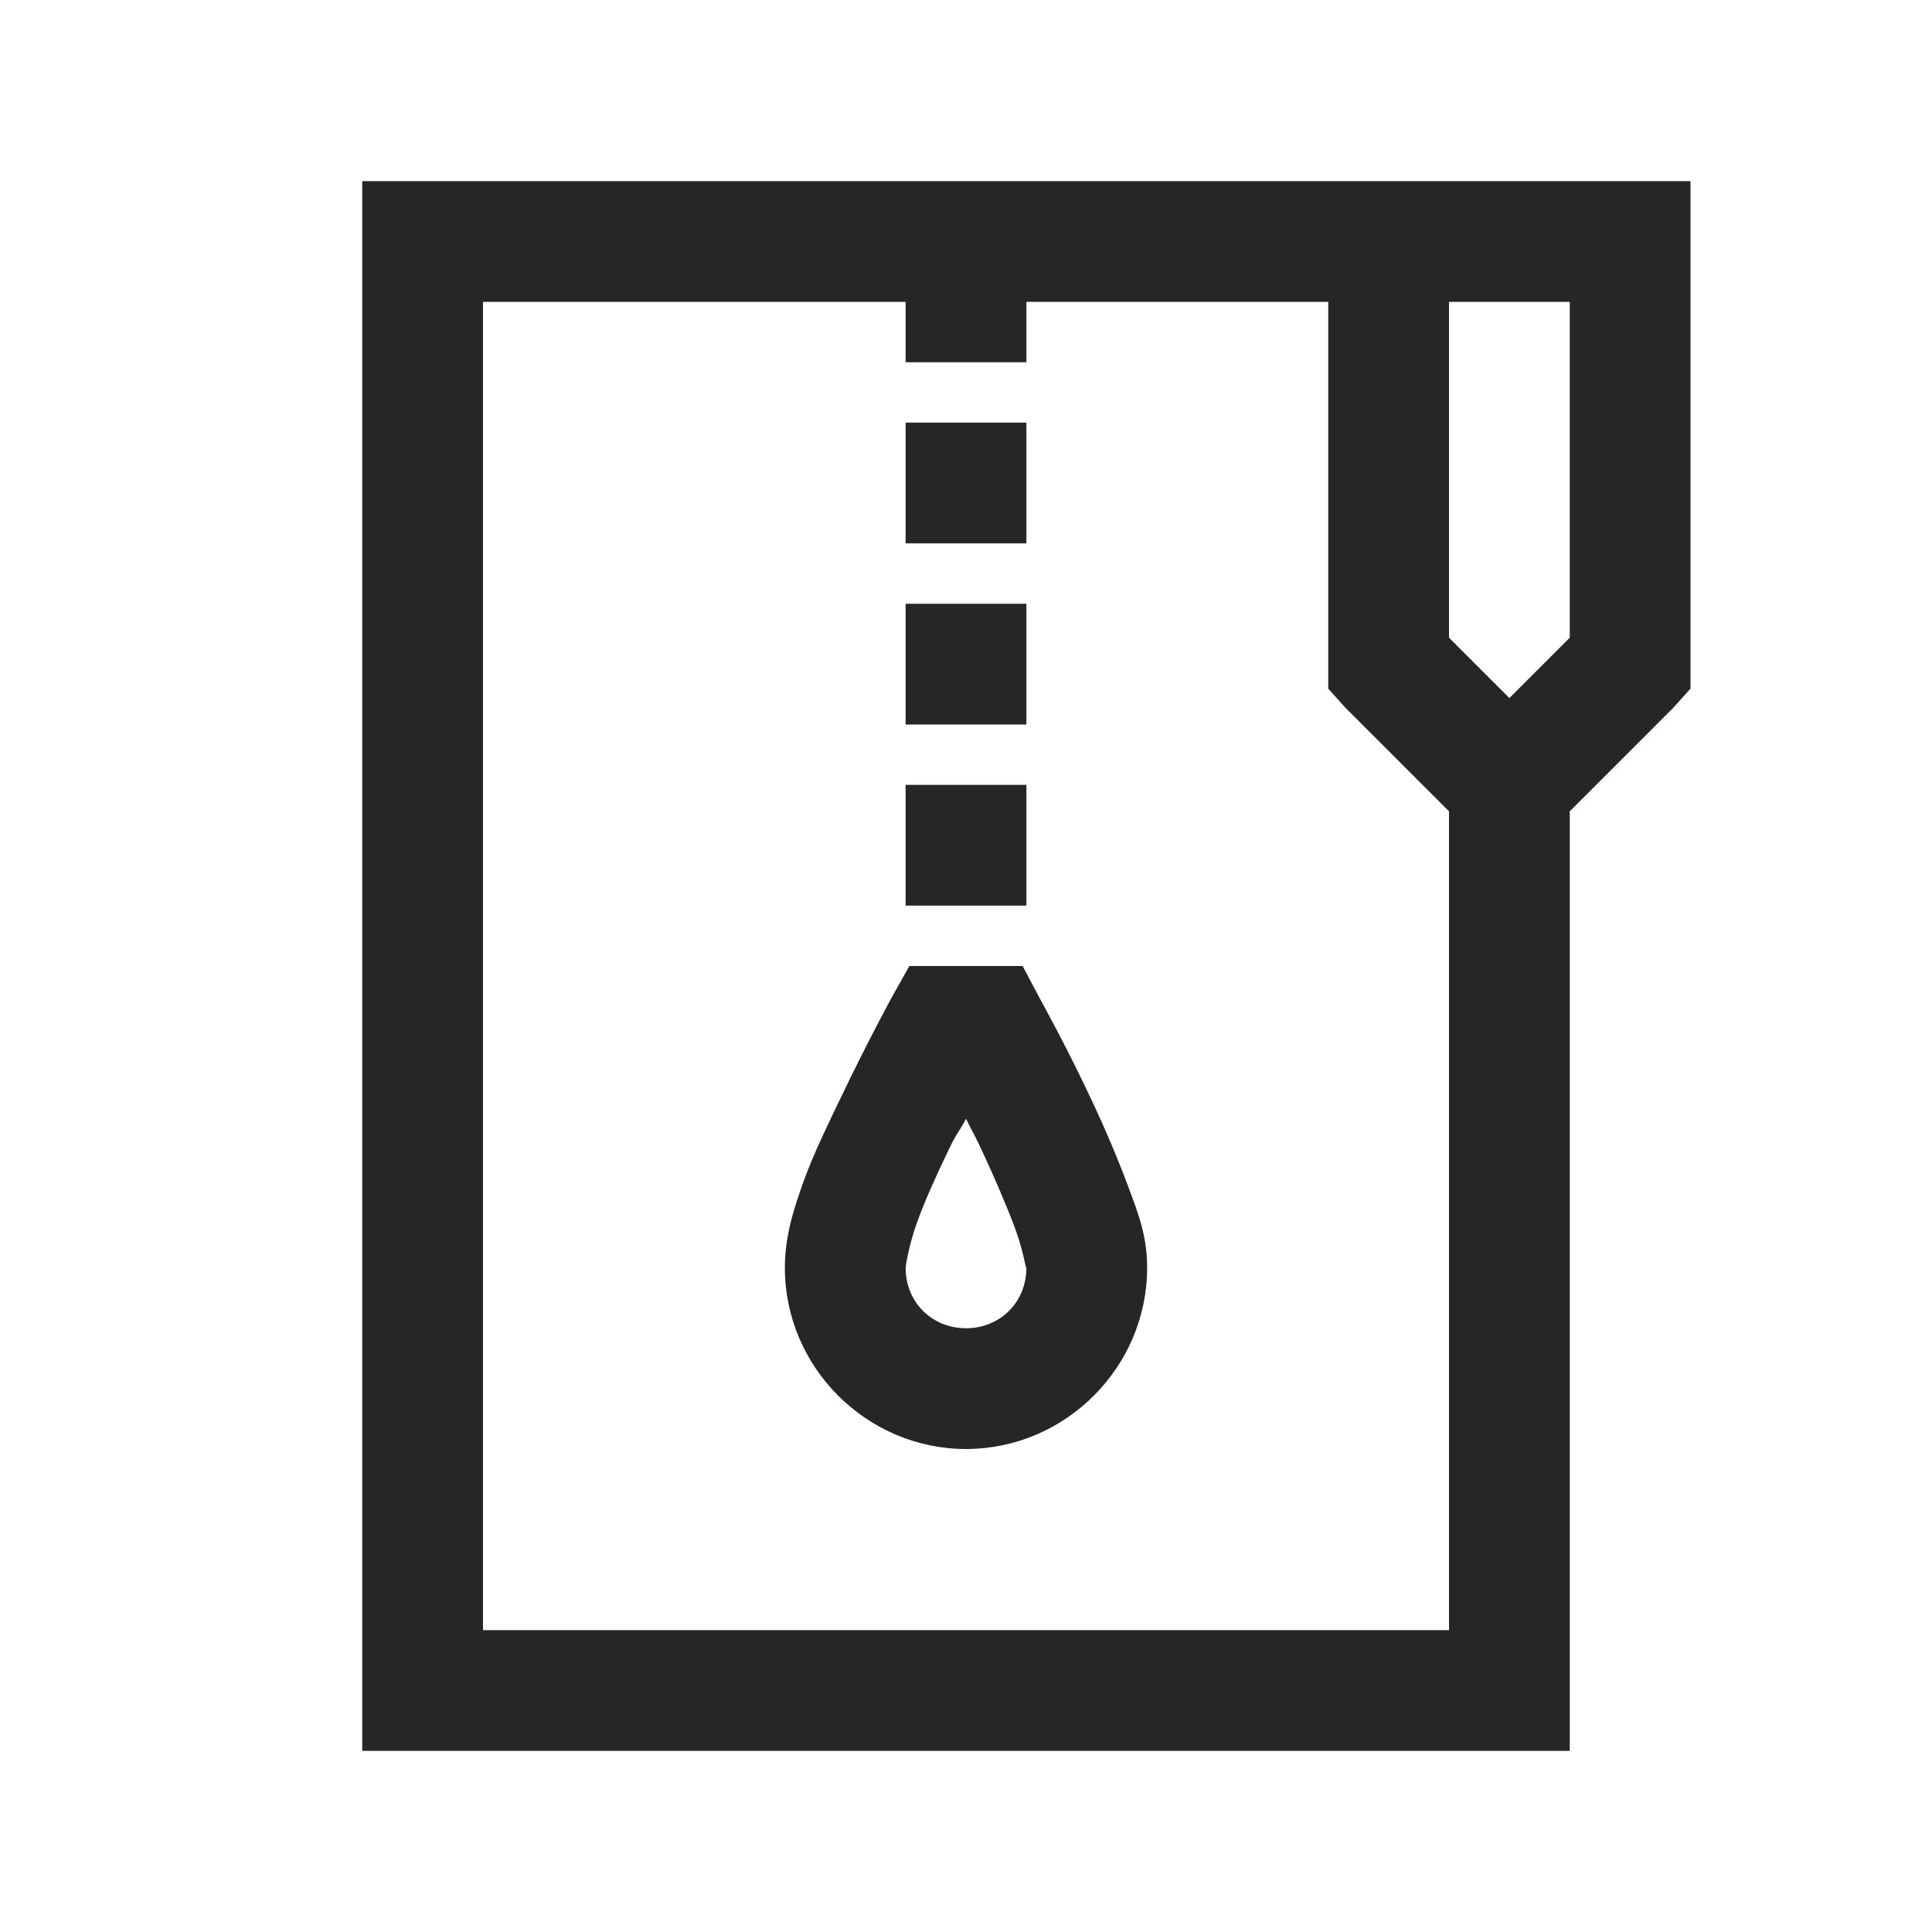 <?xml version="1.0" encoding="UTF-8"?>
<svg xmlns="http://www.w3.org/2000/svg" xmlns:xlink="http://www.w3.org/1999/xlink" viewBox="0 0 32 32" version="1.1" fill="#262626"><g id="surface1" fill="#262626"><path style=" " d="M 6 3 L 6 29 L 26 29 L 26 13.438 L 27.719 11.719 L 28 11.406 L 28 3 Z M 8 5 L 15 5 L 15 6 L 17 6 L 17 5 L 22 5 L 22 11.406 L 22.281 11.719 L 24 13.438 L 24 27 L 8 27 Z M 24 5 L 26 5 L 26 10.562 L 25 11.562 L 24 10.562 Z M 15 7 L 15 9 L 17 9 L 17 7 Z M 15 10 L 15 12 L 17 12 L 17 10 Z M 15 13 L 15 15 L 17 15 L 17 13 Z M 15.062 16 L 14.781 16.5 C 14.781 16.5 14.367 17.258 13.938 18.156 C 13.723 18.605 13.484 19.086 13.312 19.562 C 13.141 20.039 13 20.477 13 21 C 13 22.645 14.355 24 16 24 C 17.645 24 19 22.645 19 21 C 19 20.473 18.859 20.117 18.688 19.656 C 18.516 19.195 18.309 18.707 18.094 18.25 C 17.668 17.336 17.219 16.531 17.219 16.531 L 16.938 16 Z M 16 18.531 C 16.121 18.777 16.145 18.797 16.281 19.094 C 16.48 19.523 16.672 19.969 16.812 20.344 C 16.953 20.719 17 21.07 17 21 C 17 21.566 16.566 22 16 22 C 15.434 22 15 21.566 15 21 C 15 20.973 15.051 20.629 15.188 20.25 C 15.324 19.871 15.52 19.445 15.719 19.031 C 15.848 18.758 15.883 18.754 16 18.531 Z " fill="#262626"/></g></svg>
